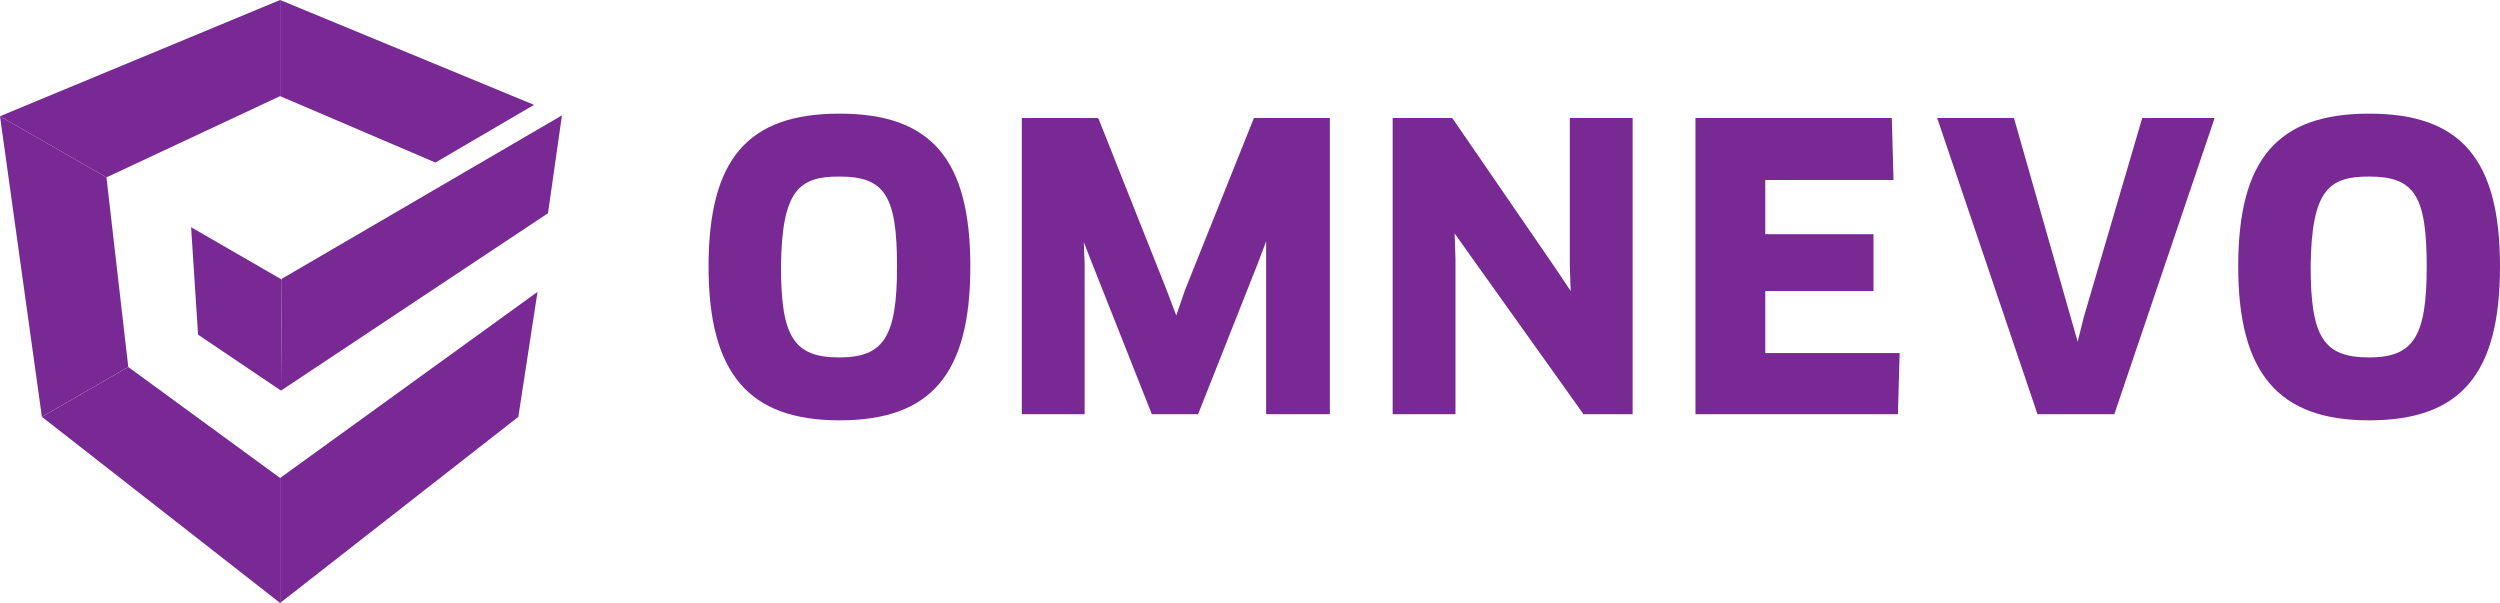<svg width="170" height="41" viewBox="0 0 170 41" fill="none" xmlns="http://www.w3.org/2000/svg">
<g clip-path="url(#clip0)">
<path d="M19.047 0V6.536L29.609 11.052L36.314 7.13L19.047 0Z" fill="#782994"/>
<path d="M7.239 12.062L0 7.902L2.848 28.343L8.723 24.956L7.239 12.062Z" fill="#782994"/>
<path d="M19.047 0L0 7.903L7.239 12.062L19.047 6.536V0Z" fill="#782994"/>
<path d="M36.551 19.848L19.047 32.504V41.001L35.246 28.345L36.551 19.848Z" fill="#782994"/>
<path d="M8.723 24.957L2.849 28.344L19.048 41.001V32.503L8.723 24.957Z" fill="#782994"/>
<path d="M12.994 15.449L13.469 22.758L19.106 26.561L19.165 19.014L12.994 15.449Z" fill="#782994"/>
<path d="M38.213 7.844L19.166 18.955L19.106 26.561L37.264 14.499L38.213 7.844Z" fill="#782994"/>
<path d="M57.082 7.727C50.852 7.727 48.182 10.816 48.182 18.125C48.182 25.374 50.911 28.583 57.082 28.583C63.312 28.583 65.983 25.434 65.983 18.125C65.983 10.816 63.312 7.727 57.082 7.727ZM57.082 12.005C60.168 12.005 60.998 13.312 60.998 18.125C60.998 22.879 60.108 24.305 57.082 24.305C53.997 24.305 53.107 22.938 53.107 18.125C53.166 12.896 54.353 12.005 57.082 12.005Z" fill="#782994"/>
<path d="M80.579 19.729L79.986 21.452L79.333 19.729L74.705 8.083L74.646 8.023H69.483V28.167H73.756V17.947L73.696 16.461L74.23 17.828L78.325 28.167H81.469L85.564 17.828L86.098 16.402V17.947V28.167H90.429V8.023H85.267L80.579 19.729Z" fill="#782994"/>
<path d="M106.747 18.066L106.806 19.789L105.856 18.363L98.795 8.083L98.736 8.023H94.701V28.167H98.973V17.59L98.914 15.867L99.923 17.293L107.637 28.108V28.167H111.019V8.023H106.747V18.066Z" fill="#782994"/>
<path d="M120.039 19.789H127.397V15.926H120.039V12.242H128.761L128.643 8.023H115.292V28.167H129.058L129.177 24.008H120.039V19.789Z" fill="#782994"/>
<path d="M141.696 21.571L141.281 23.235L140.806 21.571L136.949 8.023H131.728L138.551 28.167H143.773L150.597 8.023H145.672L141.696 21.571Z" fill="#782994"/>
<path d="M161.1 7.727C154.869 7.727 152.199 10.816 152.199 18.125C152.199 25.374 154.929 28.583 161.1 28.583C167.33 28.583 170 25.434 170 18.125C170 10.816 167.33 7.727 161.1 7.727ZM161.1 12.005C164.185 12.005 165.016 13.312 165.016 18.125C165.016 22.879 164.126 24.305 161.1 24.305C158.014 24.305 157.124 22.938 157.124 18.125C157.184 12.896 158.37 12.005 161.1 12.005Z" fill="#782994"/>
</g>
<defs>
<clipPath id="clip0">
<rect width="170" height="41" fill="white"/>
</clipPath>
</defs>
</svg>
